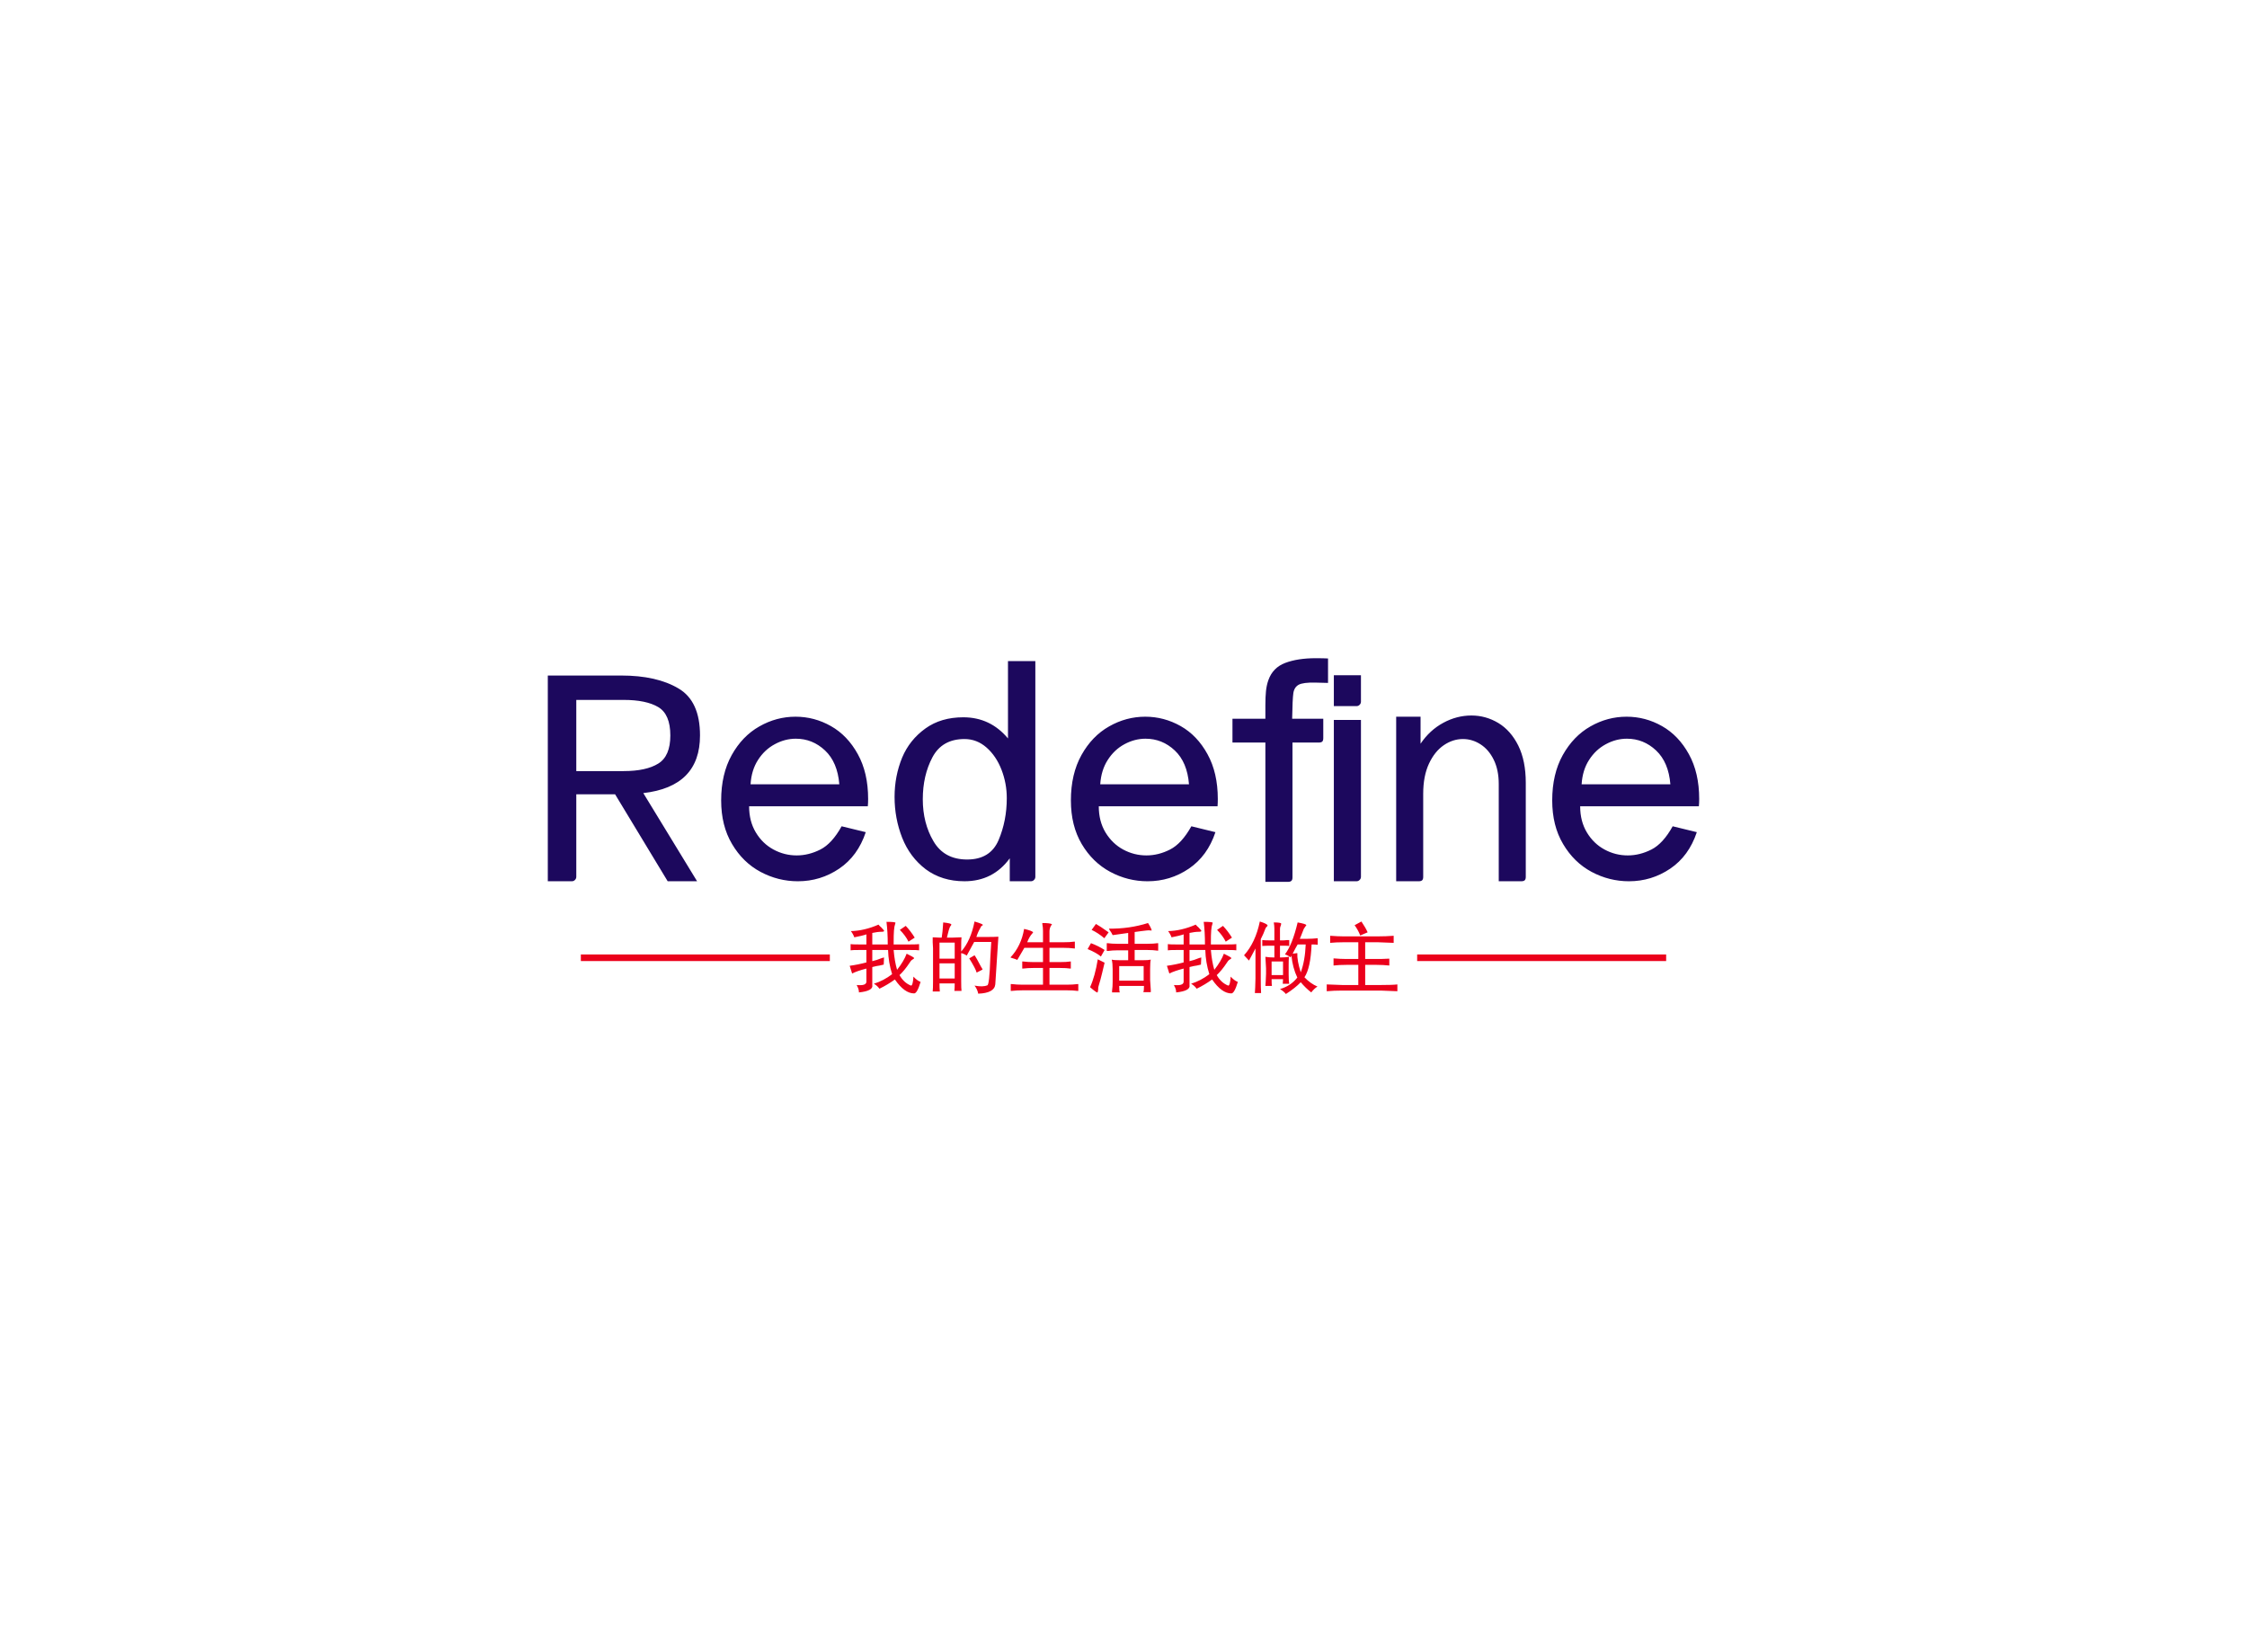 <svg xmlns="http://www.w3.org/2000/svg" color-interpolation-filters="sRGB" style="margin:auto" version="1.0" viewBox="0 0 340 250">
  <g fill="#1c085d" class="basesvg">
    <path d="M87.2 105.905h7.16q3.42 0 5.25 1.09 1.82 1.09 1.82 4.29 0 3.12-1.82 4.25-1.83 1.14-5.25 1.14h-7.16v-10.77Zm10.14 14.1q8.58-.98 8.58-8.72 0-5.2-3.25-7.11-3.29-1.96-8.67-1.96h-11.11v31.13h3.64q.27 0 .47-.2.2-.2.2-.47v-12.49h5.87l7.96 13.16h4.45l-8.14-13.34Zm30.01 5.02q-1.46 2.63-3.22 3.52-1.76.89-3.58.89-1.87 0-3.51-.89-1.65-.89-2.67-2.58t-1.02-3.96h17.96q.05-.49.05-1.11 0-3.96-1.56-6.78-1.56-2.83-4.07-4.25-2.51-1.42-5.36-1.42-2.89 0-5.47 1.47-2.58 1.46-4.18 4.33-1.6 2.87-1.6 6.87 0 3.83 1.65 6.6 1.64 2.78 4.31 4.21 2.67 1.42 5.65 1.42 3.42 0 6.25-1.91 2.82-1.91 4.02-5.52l-3.65-.89Zm-13.78-6.35q.13-2.14 1.13-3.69 1-1.56 2.54-2.38 1.53-.83 3.18-.83 2.53 0 4.42 1.78 1.89 1.78 2.16 5.12h-13.43Zm38.77 2.09q0-2.23-.8-4.3-.8-2.06-2.26-3.35-1.47-1.29-3.34-1.29-3.38 0-4.85 2.76-1.46 2.75-1.46 6.35 0 3.61 1.62 6.36 1.62 2.76 5.09 2.76 3.51 0 4.76-2.94 1.24-2.93 1.24-6.35Zm.45 9.11q-2.54 3.47-6.85 3.47-3.42 0-5.87-1.82-2.4-1.83-3.56-4.76-1.15-2.94-1.15-6.18 0-3.16 1.15-5.96 1.12-2.67 3.52-4.4 2.35-1.69 5.73-1.69 4.09 0 6.76 3.2v-11.7h4.14v32.64q0 .27-.2.47-.2.2-.47.2h-3.2v-3.47Zm27.48-4.85q-1.47 2.63-3.23 3.52-1.75.89-3.57.89-1.87 0-3.52-.89-1.64-.89-2.67-2.58-1.02-1.69-1.02-3.96h17.97q.04-.49.04-1.11 0-3.96-1.56-6.78-1.55-2.83-4.06-4.25-2.52-1.42-5.36-1.42-2.89 0-5.47 1.47-2.58 1.46-4.18 4.33-1.6 2.87-1.6 6.87 0 3.83 1.64 6.6 1.65 2.78 4.32 4.21 2.66 1.42 5.64 1.42 3.43 0 6.25-1.91t4.02-5.52l-3.64-.89Zm-13.79-6.35q.14-2.14 1.14-3.69 1-1.56 2.53-2.38 1.54-.83 3.18-.83 2.54 0 4.43 1.78 1.89 1.78 2.15 5.12h-13.43Zm28.42 14.76q.35 0 .51-.16.16-.15.16-.51v-20.41h4q.35 0 .51-.15.15-.16.15-.52v-2.93h-4.71q.05-2.98.18-3.87.13-.89.8-1.27.67-.37 2.53-.33l1.92.05v-3.7q-.63-.04-1.87-.04-2.71 0-4.6.71-1.89.71-2.56 2.62-.27.76-.36 1.65-.09.89-.09 2.13v2.05h-4.98v3.6h4.98v21.08h3.43Zm10.36-26.59q.27 0 .47-.2.2-.2.2-.47v-4h-4.1v4.67h3.43Zm0 26.5q.27 0 .47-.2.2-.2.2-.47v-23.74h-4.1v24.41h3.43Zm9.43 0q.35 0 .51-.16.15-.15.15-.51v-12.58q0-2.67.87-4.54.87-1.86 2.25-2.8 1.37-.93 2.89-.93 1.42 0 2.66.8 1.25.8 2 2.33.76 1.54.76 3.67v14.72h3.42q.36 0 .52-.16.15-.15.15-.51v-14.23q0-3.33-1.13-5.62-1.14-2.29-3.03-3.43-1.89-1.13-4.06-1.13-2.23 0-4.27 1.11-2.05 1.11-3.43 3.16v-4.09h-3.69v24.9h3.43Zm38.41-8.32q-1.46 2.63-3.22 3.52-1.76.89-3.58.89-1.87 0-3.51-.89-1.65-.89-2.67-2.58t-1.02-3.96h17.96q.05-.49.05-1.11 0-3.96-1.56-6.78-1.56-2.83-4.07-4.25-2.51-1.42-5.36-1.42-2.89 0-5.47 1.47-2.57 1.46-4.18 4.33-1.6 2.87-1.6 6.87 0 3.83 1.65 6.6 1.64 2.78 4.31 4.21 2.67 1.42 5.65 1.42 3.42 0 6.25-1.91 2.82-1.91 4.02-5.52l-3.65-.89Zm-13.78-6.35q.13-2.14 1.13-3.69 1-1.56 2.54-2.38 1.53-.83 3.18-.83 2.53 0 4.42 1.78 1.89 1.78 2.16 5.12h-13.43Z" class="tp-name" data-gra="path-name"/>
    <g fill="#eb001b" class="tp-slogan" data-gra="path-slogan">
      <path d="M87.89 144.42h37.675v1H87.89zM214.435 144.42h37.675v1H214.435zM134.139 139.485q1.32 0 1.36.14 0 .04-.04.14-.14.37-.19 1.03-.05.51-.05 2.11h2.49q1.12 0 1.36-.05v.94q-.19-.05-1.36-.05h-2.49q.14 1.69.52 3 1.03-1.31 1.45-2.44 1.08.52 1.13.66 0 .09-.19.19-.24.14-.33.28-.05.09-.19.28-.75 1.13-1.5 1.83.66 1.17 1.74 1.59.28 0 .37-1.36.56.61 1.08.8-.52 1.74-.98 1.74-1.46 0-2.91-2.11-1.08.79-2.34 1.4-.29-.42-.75-.7l-.1-.05q1.5-.47 2.77-1.45-.56-1.78-.61-3.66h-2.39v1.69q.65-.14 1.45-.47.24-.05.33-.09l-.05 1.08q-.23.04-.61.14-.37.04-1.12.23v2.72q.19.89-2.02 1.12 0-.51-.28-.98-.05-.09-.05-.14 1.41.14 1.46-.47v-2.02q-1.46.38-2.16.75l-.37-1.17q1.31-.18 2.53-.51v-1.88h-1.08q-1.08 0-1.31.05v-.94q.18.05 1.26.05h1.13v-1.55q.04.05-.75.24-.66.14-1.08.23-.19-.52-.52-.94 2.02-.04 4.18-.98.14.19.42.42.51.52.42.56-.05.1-.28.1-.71 0-1.5.18v1.74h2.34q0-1.88-.19-3.42Zm2.02 1.22.89-.61q.75.79 1.36 1.78l-.94.61q-.47-.94-1.31-1.78Zm11.3-1.27q1.26.37 1.26.52 0 .04-.09.09-.19.09-.24.28-.42.7-.65 1.45h1.73q1.03 0 1.6-.04-.38 6.14-.47 7.22-.14 1.31-2.58 1.4-.14-.7-.56-1.22 1.26.24 1.92-.04.33.04.47-4.18.09-1.5.14-2.39h-2.58q-.47.89-1.13 2.07-.42-.29-.84-.38v4.22q0 1.17.05 1.5h-1.08q.05-.42.05-1.13h-2.3q0 .71.05 1.22h-1.08q.05-.42.05-1.54v-5.02q0-.19-.05-.89v-.75q.7.05 1.03.05h.33q.14-.75.23-2.3 1.31.14 1.22.33 0 .09-.09.19-.1.09-.14.23-.14.33-.28.94-.1.37-.15.61h.8q.38 0 1.41-.05-.05.33-.05 1.5v.66q1.45-1.64 2.02-4.55Zm-3 3.19h-2.3v2.43h2.3v-2.43Zm2.2 2.39.8-.47q.28.37.98 1.73.19.28.24.43l-.9.46q-.14-.56-1.12-2.15Zm-2.2.75h-2.3v2.29h2.3v-2.29Zm13.26-6.1q1.22 0 1.46.19 0 .05-.1.14-.28.42-.28.94v1.64h2.02q1.12 0 1.68-.09h.14v1.03h-.09q-.75-.1-1.73-.1h-2.02v2.16h1.59q.99 0 1.55-.09h.09v1.07h-.09q-.56-.09-1.55-.09h-1.59v2.53h2.63q.89 0 1.59-.09h.14v1.03h-.14q-.61-.09-1.59-.09h-6.71q-.84 0-1.64.09h-.14v-1.03h.19q.75.09 1.59.09h3.1v-2.53h-1.46q-.84 0-1.54.09h-.14v-1.07h.14q.75.09 1.54.09h1.46v-2.16h-2.82q-.7 1.22-1.07 1.83-.29-.14-.8-.28l-.24-.09q1.64-1.74 2.07-4.32 1.26.29 1.36.52 0 .05-.14.19-.43.47-.75 1.31h2.39v-1.73q0-.52-.1-1.04v-.14Zm15.99 0q.47.71.56 1.13h-.14q-.33-.05-.66 0-.14 0-.75.09-.7.1-1.03.14v1.78h1.92q.94 0 1.55-.09h.09v1.13h-.09q-.66-.1-1.55-.1h-1.92v1.55h1.17q.89 0 1.27-.09-.1.37-.1 1.4v1.69q.05.84.1 1.5v.33h-1.13q.1-.19.1-.94h-3.75q0 .8.09.98h-1.17v-.23q.09-.66.09-1.36v-1.92q0-.94-.14-1.45.38.09 1.36.09h1.13v-1.5h-1.6q-.79 0-1.4.09h-.24v-1.17h.14q.61.09 1.46.09h1.64v-1.64q-.94.14-2.35.33-.14-.33-.47-.79l-.09-.19q3.09.04 5.91-.85Zm-8.53 1.04.65-.9q.61.33 1.92 1.27l-.65.89q-.94-.8-1.92-1.26Zm-.61 2.9.51-.89q1.13.42 2.06 1.03l-.56.99q-.65-.57-2.01-1.13Zm1.54 1.55 1.03.51q-.14.61-.37 1.55-.28 1.17-.52 1.92-.09.19-.09.66-.05.33-.09.37-.1.1-1.13-.79.75-1.64 1.17-4.22Zm6.94 3.23v-2.2h-3.7v2.2h3.7Zm9.09-8.9q1.32 0 1.36.14 0 .04-.04.14-.14.37-.19 1.03-.05.51-.05 2.11h2.49q1.12 0 1.36-.05v.94q-.19-.05-1.36-.05h-2.49q.14 1.69.52 3 1.03-1.31 1.45-2.44 1.08.52 1.13.66 0 .09-.19.19-.24.14-.33.28-.05.09-.19.28-.75 1.13-1.5 1.83.66 1.17 1.74 1.59.28 0 .37-1.36.56.61 1.08.8-.52 1.74-.98 1.74-1.46 0-2.91-2.11-1.08.79-2.34 1.4-.29-.42-.75-.7l-.1-.05q1.5-.47 2.77-1.45-.56-1.78-.61-3.66h-2.39v1.69q.65-.14 1.45-.47.24-.05.33-.09l-.05 1.08q-.23.04-.61.14-.37.04-1.12.23v2.72q.19.89-2.02 1.12 0-.51-.28-.98-.05-.09-.05-.14 1.41.14 1.46-.47v-2.02q-1.46.38-2.16.75l-.37-1.17q1.31-.18 2.53-.51v-1.88h-1.08q-1.08 0-1.31.05v-.94q.18.05 1.26.05h1.13v-1.55q.04.05-.75.24-.66.14-1.08.23-.19-.52-.52-.94 2.02-.04 4.18-.98.14.19.42.42.51.52.42.56-.05.1-.28.1-.71 0-1.5.18v1.74h2.34q0-1.88-.19-3.42Zm2.02 1.22.89-.61q.75.79 1.36 1.78l-.94.61q-.47-.94-1.31-1.78Zm6.47-1.27q1.17.37 1.17.61 0 .09-.14.19-.14.14-.19.28-.28.79-.7 1.59v5.91q0 1.55.05 2.25h-.94q0-.24.05-.89.04-.8.04-1.32v-4.54l-.98 1.83-.75-.8q1.73-1.92 2.39-5.11Zm5.72.14q1.31.23 1.31.42 0 .05-.14.19-.14.19-.24.37-.18.47-.37.94-.14.33-.23.56h1.07q.8 0 1.64-.09v.99q-.28-.05-.93-.05-.14 3.56-1.08 4.97.94.98 1.97 1.4-.52.33-.94.89-.84-.65-1.59-1.54-.85.89-2.25 1.78-.29-.38-.89-.75 1.64-.47 2.62-1.74-.7-1.45-.89-3.32l-.14.28q-.28-.28-.84-.47 1.12-1.45 1.92-4.83Zm1.22 3.33h-1.22q-.33.56-.75 1.4l.7-.09q-.05 1.13.52 2.91.65-1.74.75-4.22Zm-3.43 2.58h-1.73v2.06h1.73v-2.06Zm.89-.71q-.04.38-.04 1.32v1.26q0 1.08.09 1.5h-.98q0-.19.04-.7h-1.73q0 .8.05 1.03h-.99q.05-.47.1-1.83v-.84q-.05-.94-.1-1.74.56.1 1.22.1h.14v-1.78h-.37q-.99 0-1.46.04v-.89q.43.05 1.46.05h.37v-1.78q0-.42-.09-.94 1.12 0 1.12.19 0 .09-.04.23-.14.28-.14.52v1.78h.37q.33 0 .66-.05h.37v.89q-.23-.04-1.03-.04h-.37v1.78h.18q.61 0 1.17-.1Zm9.94-4.78 1.03-.56q.66.98.94 1.64l-1.12.47q-.33-.84-.85-1.55Zm-3.7 2.67v-1.07q1.22.09 2.01.09h5.25q1.18 0 2.35-.09v1.07q-.99-.04-2.35-.09h-1.96v2.53h2.39q.93-.05 1.26-.05v1.04q-.94-.1-1.92-.1h-1.73v3.05h2.29q1.88 0 2.58-.09v1.03q-1.12-.05-2.53-.1h-5.81q-1.27 0-2.35.1v-1.03q.99.04 2.39.09h2.39v-3.05h-1.82q-1.08 0-1.93.1v-1.08q1.08.09 1.88.09h1.87v-2.53h-2.29q-1.08 0-1.97.09Z"/>
    </g>
  </g>
</svg>
